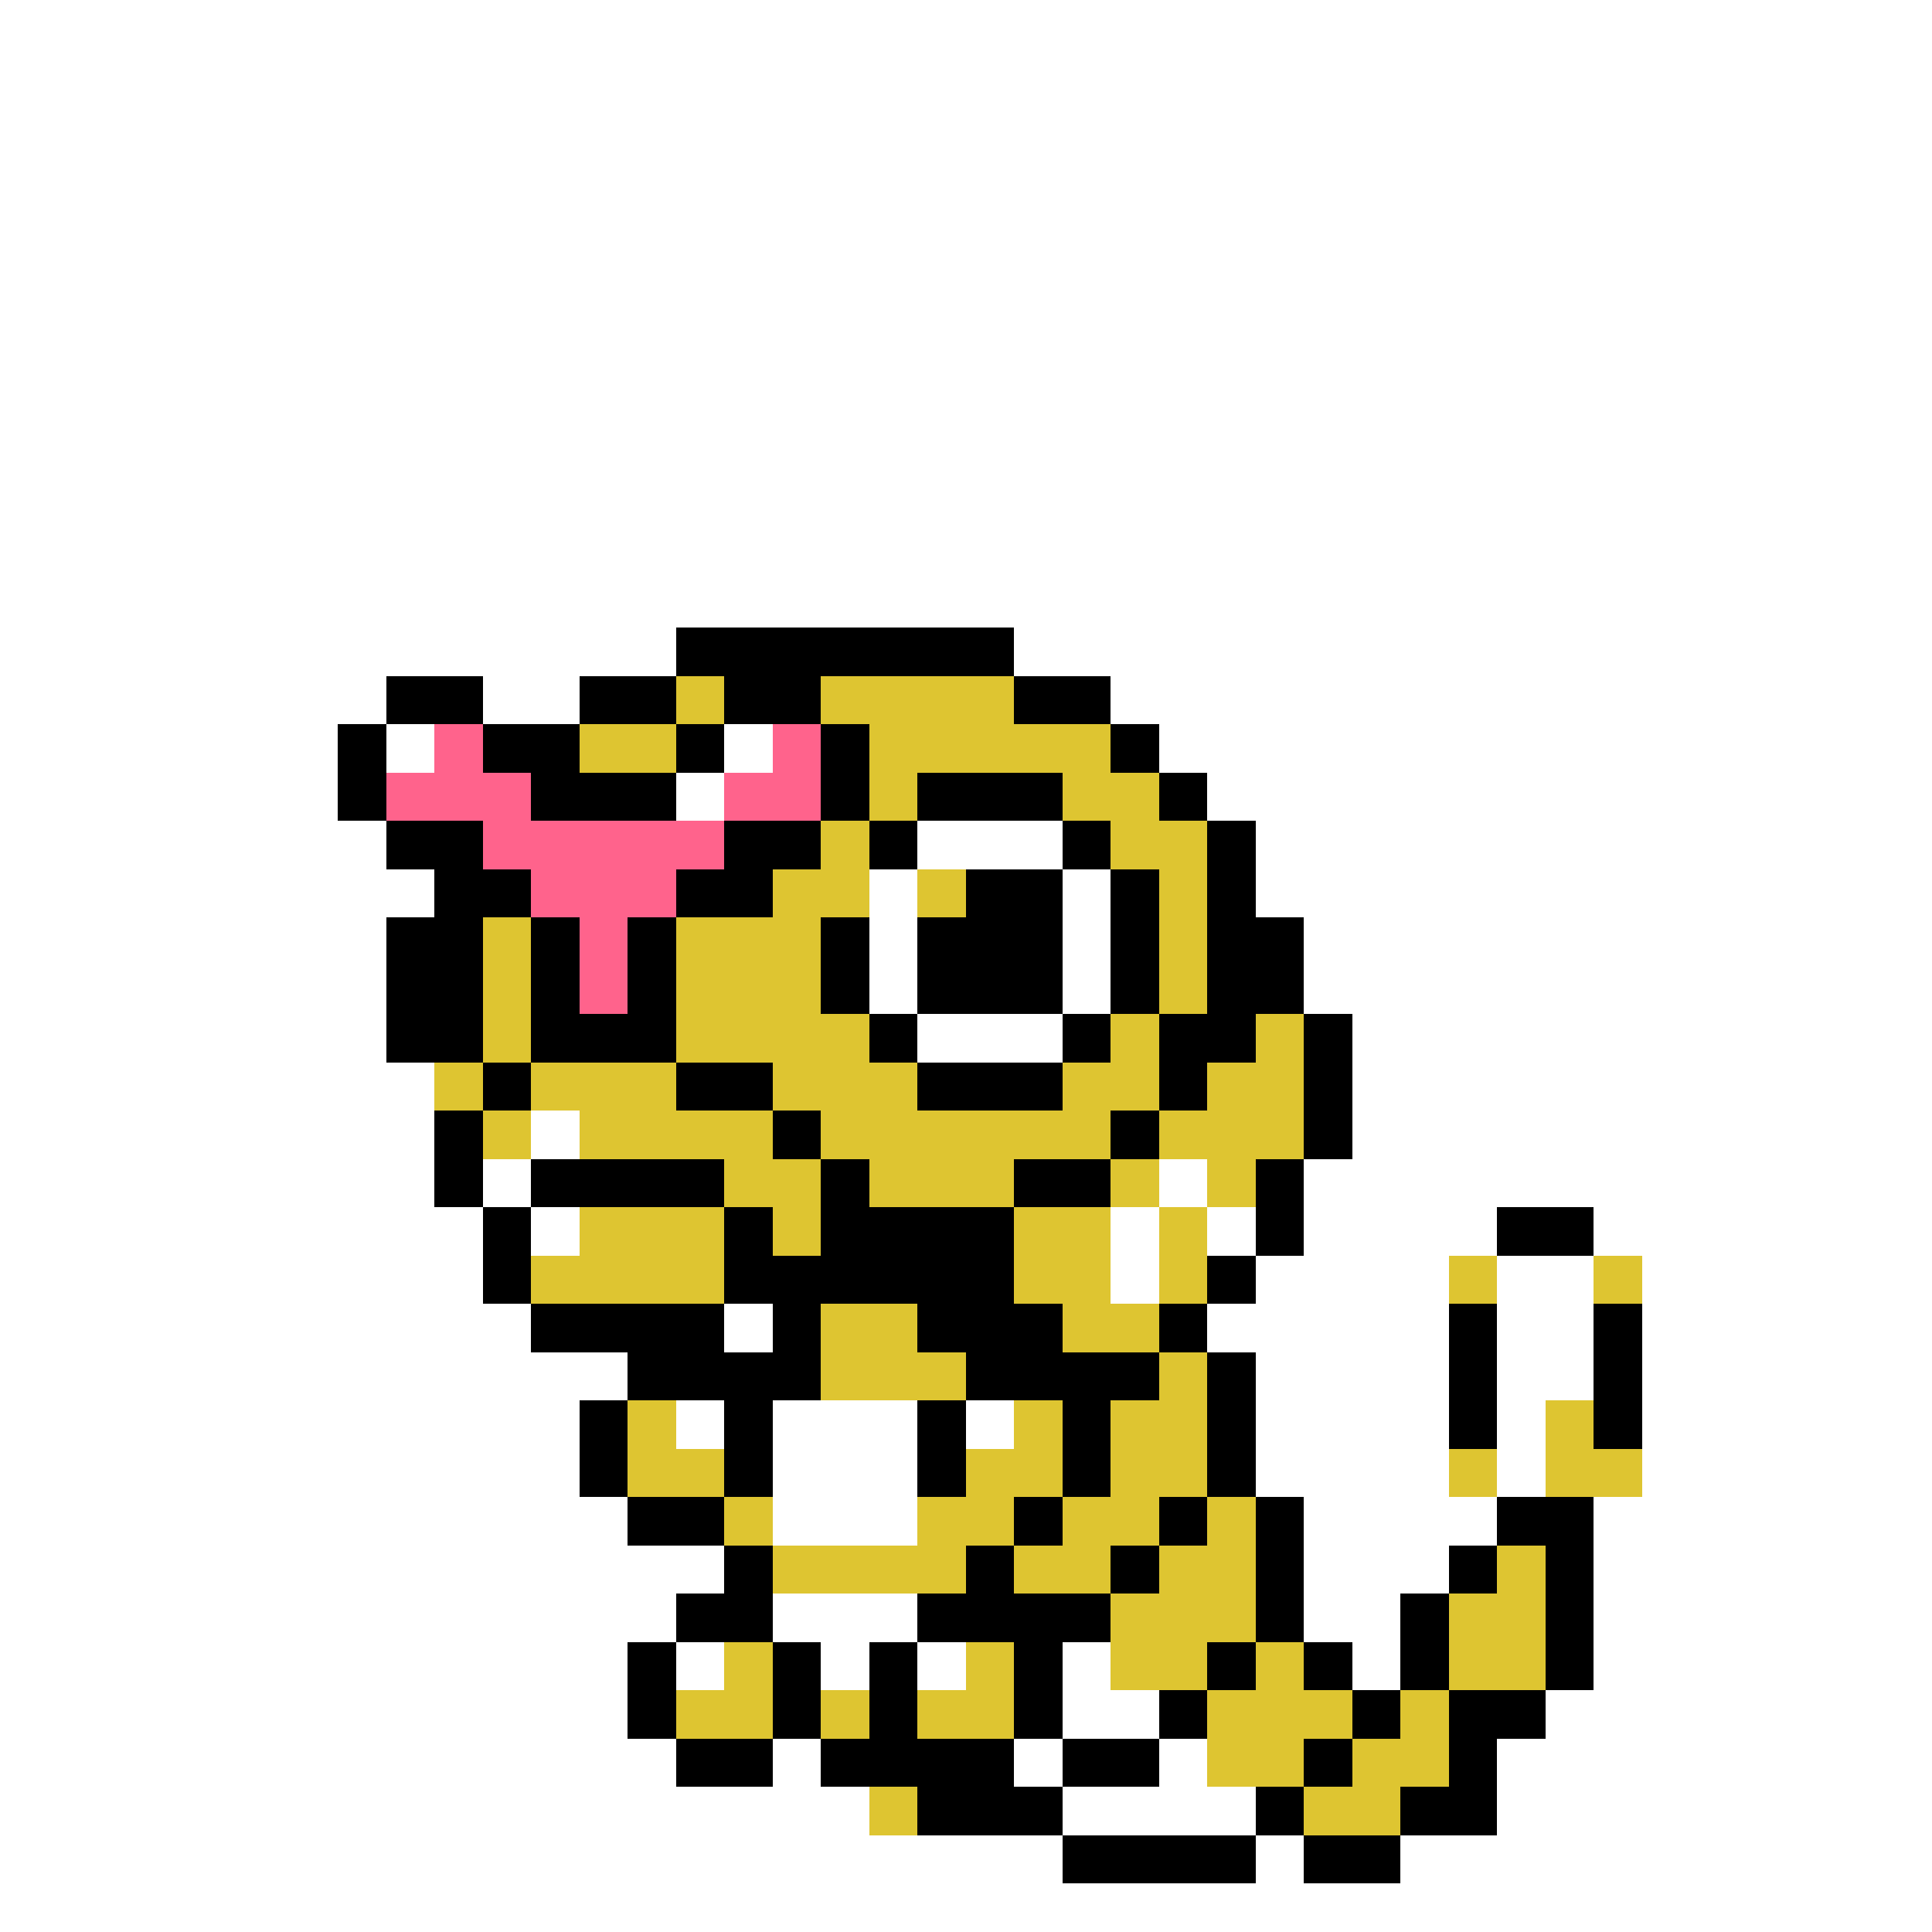 <svg xmlns="http://www.w3.org/2000/svg" viewBox="0 -0.5 40 40" shape-rendering="crispEdges">
<rect x="0" y="-0.5" width="40" height="40" fill="#333333" stroke="none"/>
<path stroke="#ffffff" d="M0 0h40M0 1h40M0 2h40M0 3h40M0 4h40M0 5h40M0 6h40M0 7h40M0 8h40M0 9h40M0 10h40M0 11h40M0 12h40M0 13h14M21 13h19M0 14h8M10 14h2M23 14h17M0 15h7M8 15h1M15 15h1M24 15h16M0 16h7M14 16h1M25 16h15M0 17h8M19 17h3M26 17h14M0 18h9M18 18h1M22 18h1M26 18h14M0 19h8M18 19h1M22 19h1M27 19h13M0 20h8M18 20h1M22 20h1M27 20h13M0 21h8M19 21h3M28 21h12M0 22h9M28 22h12M0 23h9M11 23h1M28 23h12M0 24h9M10 24h1M24 24h1M27 24h13M0 25h10M11 25h1M23 25h1M25 25h1M27 25h4M33 25h7M0 26h10M23 26h1M26 26h4M31 26h2M34 26h6M0 27h11M15 27h1M25 27h5M31 27h2M34 27h6M0 28h13M26 28h4M31 28h2M34 28h6M0 29h12M14 29h1M16 29h3M20 29h1M26 29h4M31 29h1M34 29h6M0 30h12M16 30h3M26 30h4M31 30h1M34 30h6M0 31h13M16 31h3M27 31h4M33 31h7M0 32h15M27 32h3M33 32h7M0 33h14M16 33h3M27 33h2M33 33h7M0 34h13M14 34h1M17 34h1M19 34h1M22 34h1M28 34h1M33 34h7M0 35h13M22 35h2M32 35h8M0 36h14M16 36h1M21 36h1M24 36h1M31 36h9M0 37h18M22 37h4M31 37h9M0 38h22M26 38h1M29 38h11M0 39h40" />
<path stroke="#000000" d="M14 13h7M8 14h2M12 14h2M15 14h2M21 14h2M7 15h1M10 15h2M14 15h1M17 15h1M23 15h1M7 16h1M11 16h3M17 16h1M19 16h3M24 16h1M8 17h2M15 17h2M18 17h1M22 17h1M25 17h1M9 18h2M14 18h2M20 18h2M23 18h1M25 18h1M8 19h2M11 19h1M13 19h1M17 19h1M19 19h3M23 19h1M25 19h2M8 20h2M11 20h1M13 20h1M17 20h1M19 20h3M23 20h1M25 20h2M8 21h2M11 21h3M18 21h1M22 21h1M24 21h2M27 21h1M10 22h1M14 22h2M19 22h3M24 22h1M27 22h1M9 23h1M16 23h1M23 23h1M27 23h1M9 24h1M11 24h4M17 24h1M21 24h2M26 24h1M10 25h1M15 25h1M17 25h4M26 25h1M31 25h2M10 26h1M15 26h6M25 26h1M11 27h4M16 27h1M19 27h3M24 27h1M30 27h1M33 27h1M13 28h4M20 28h4M25 28h1M30 28h1M33 28h1M12 29h1M15 29h1M19 29h1M22 29h1M25 29h1M30 29h1M33 29h1M12 30h1M15 30h1M19 30h1M22 30h1M25 30h1M13 31h2M21 31h1M24 31h1M26 31h1M31 31h2M15 32h1M20 32h1M23 32h1M26 32h1M30 32h1M32 32h1M14 33h2M19 33h4M26 33h1M29 33h1M32 33h1M13 34h1M16 34h1M18 34h1M21 34h1M25 34h1M27 34h1M29 34h1M32 34h1M13 35h1M16 35h1M18 35h1M21 35h1M24 35h1M28 35h1M30 35h2M14 36h2M17 36h4M22 36h2M27 36h1M30 36h1M19 37h3M26 37h1M29 37h2M22 38h4M27 38h2" />
<path stroke="#dec531" d="M14 14h1M17 14h4M12 15h2M18 15h5M18 16h1M22 16h2M17 17h1M23 17h2M16 18h2M19 18h1M24 18h1M10 19h1M14 19h3M24 19h1M10 20h1M14 20h3M24 20h1M10 21h1M14 21h4M23 21h1M26 21h1M9 22h1M11 22h3M16 22h3M22 22h2M25 22h2M10 23h1M12 23h4M17 23h6M24 23h3M15 24h2M18 24h3M23 24h1M25 24h1M12 25h3M16 25h1M21 25h2M24 25h1M11 26h4M21 26h2M24 26h1M30 26h1M33 26h1M17 27h2M22 27h2M17 28h3M24 28h1M13 29h1M21 29h1M23 29h2M32 29h1M13 30h2M20 30h2M23 30h2M30 30h1M32 30h2M15 31h1M19 31h2M22 31h2M25 31h1M16 32h4M21 32h2M24 32h2M31 32h1M23 33h3M30 33h2M15 34h1M20 34h1M23 34h2M26 34h1M30 34h2M14 35h2M17 35h1M19 35h2M25 35h3M29 35h1M25 36h2M28 36h2M18 37h1M27 37h2" />
<path stroke="#ff638c" d="M9 15h1M16 15h1M8 16h3M15 16h2M10 17h5M11 18h3M12 19h1M12 20h1" />
</svg>
